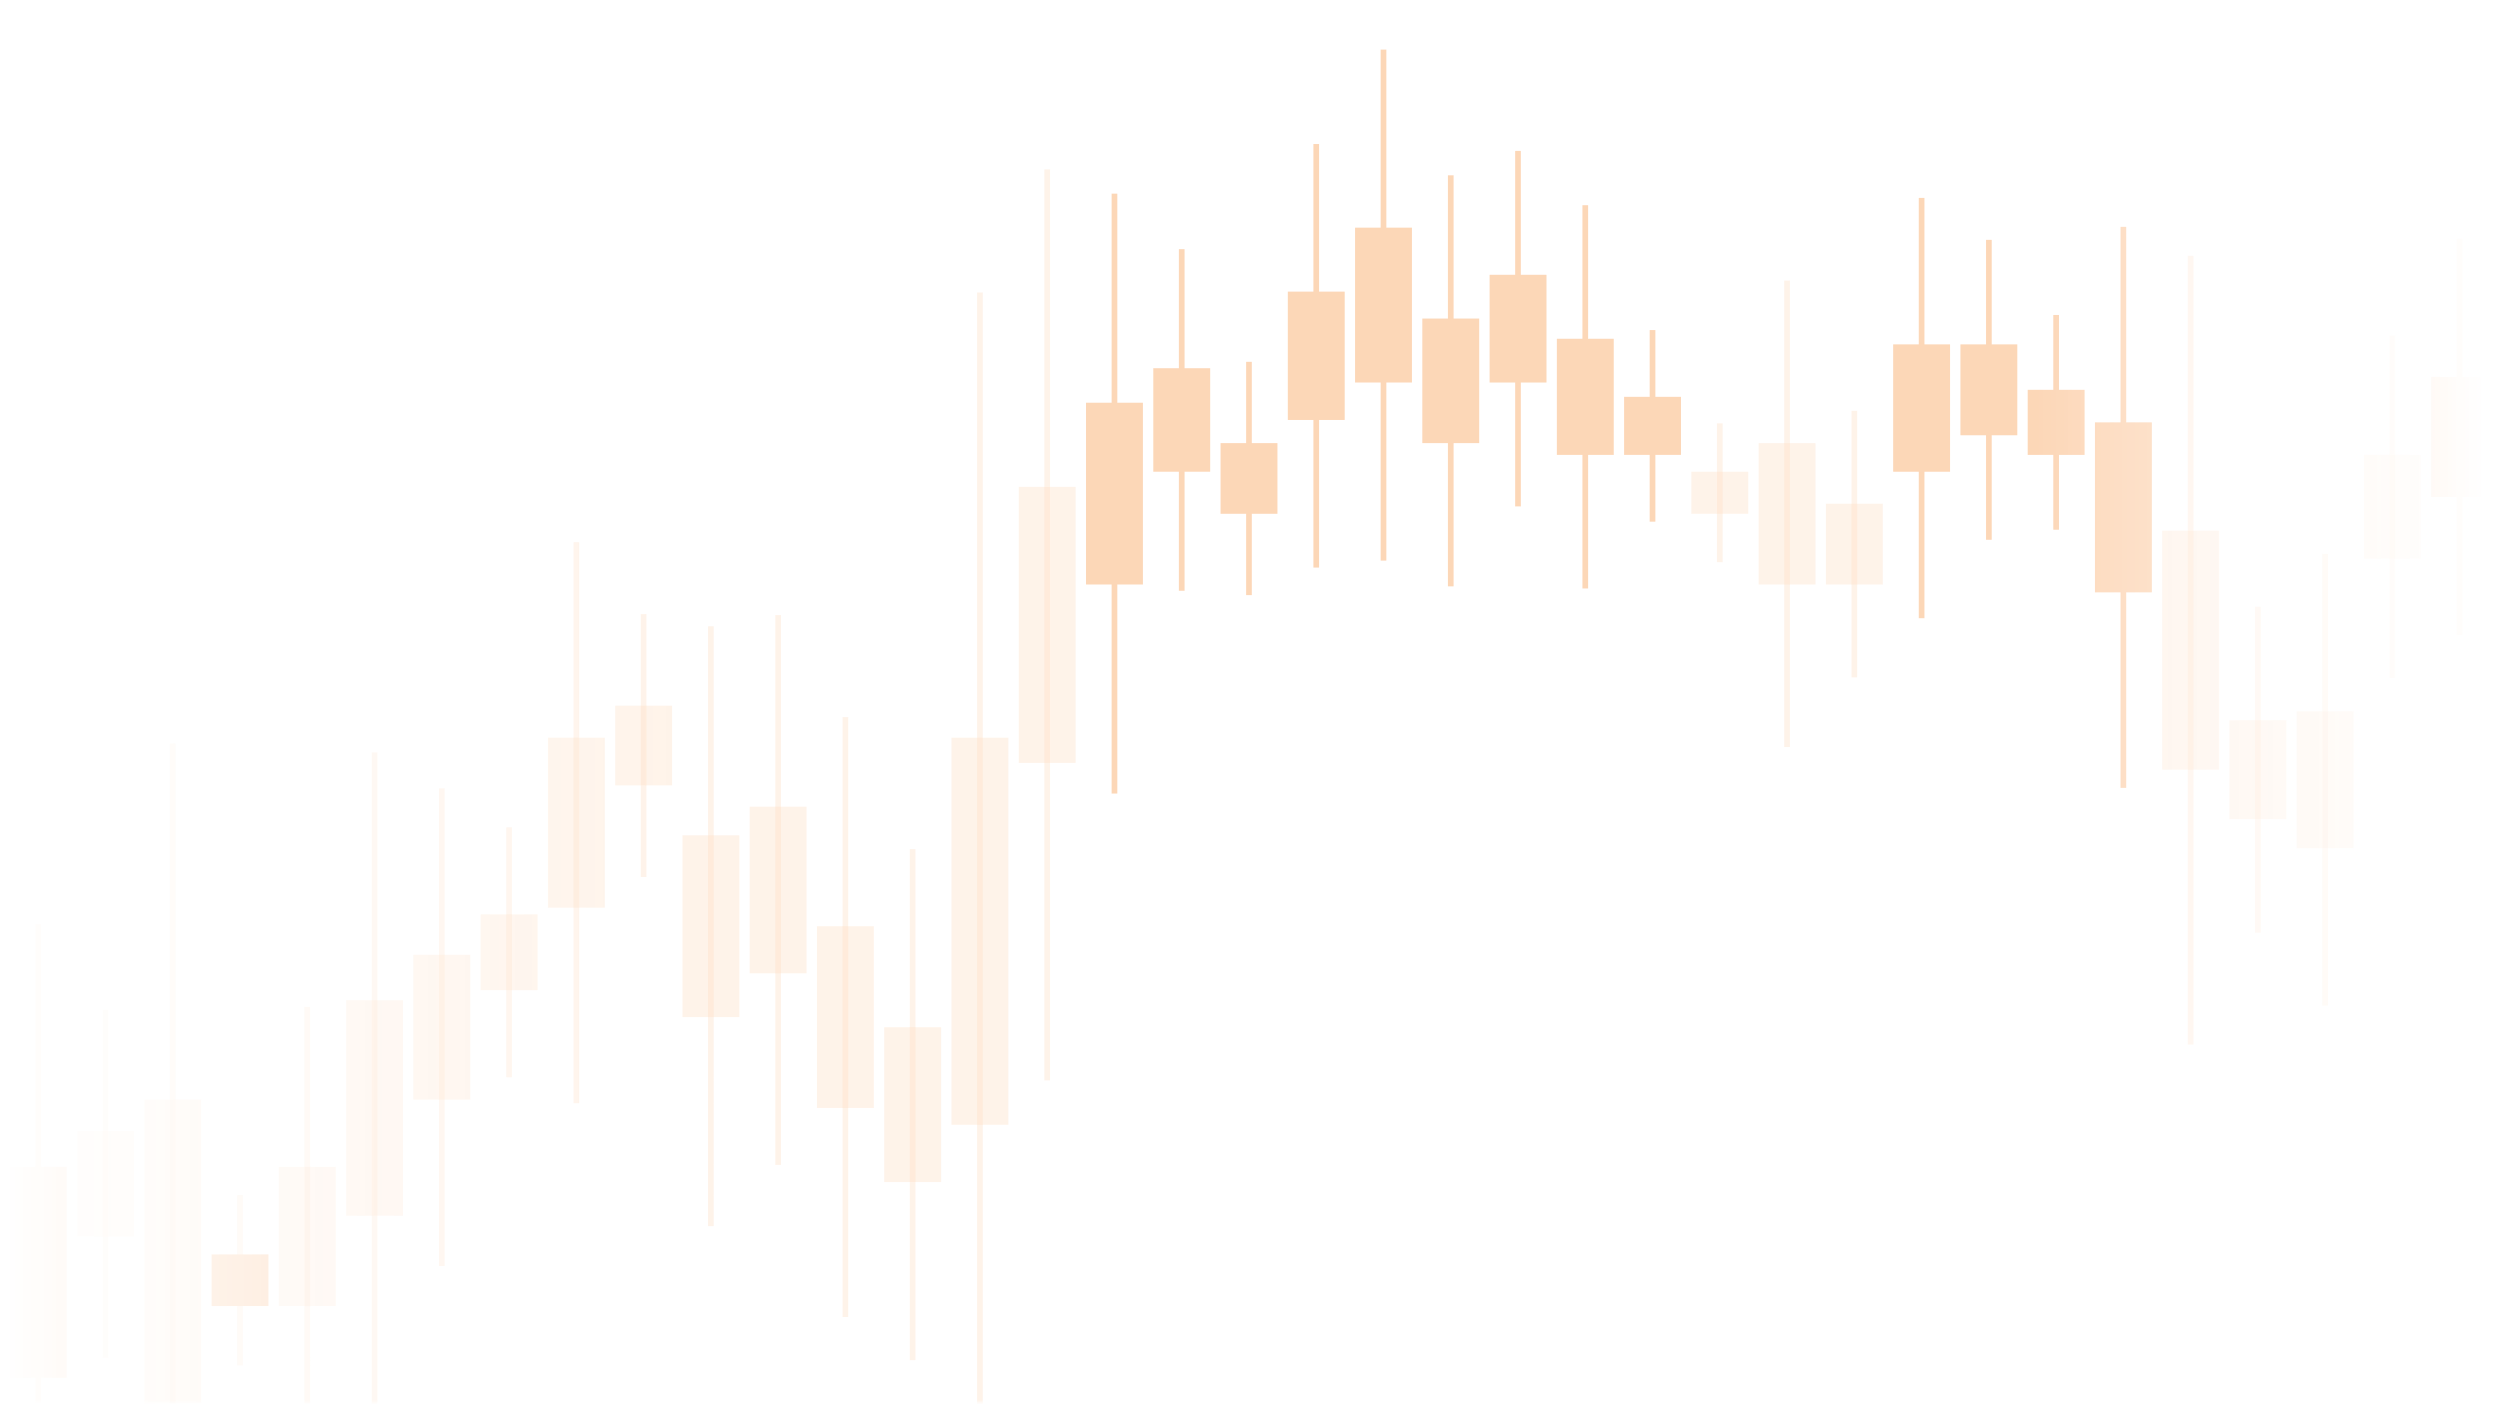 <svg width="599" height="338" fill="none" xmlns="http://www.w3.org/2000/svg"><mask id="mask0_2634_8108" style="mask-type:alpha" maskUnits="userSpaceOnUse" x="0" y="0" width="596" height="336"><path fill="url(#paint0_linear_2634_8108)" d="M0 0h596v336H0z"/></mask><g opacity=".3" fill="#F6780F" mask="url(#mask0_2634_8108)"><path d="M590.027 57.224h-1.363v94.935h1.363V57.224z"/><path opacity=".3" d="M573.91 80.394h-1.363v82.072h1.363V80.394zm-16.117 52.313h-1.363v108.245h1.363V132.707zm-16.117 12.663h-1.364v78.075h1.364V145.37zm-16.118-84.086h-1.363v188.983h1.363V61.284z"/><path d="M509.441 54.354h-1.363v134.419h1.363V54.354zm-16.109 21.113h-1.363v51.459h1.363V75.467zm-16.117-18h-1.363v71.865h1.363V57.467zm-16.118-10.048h-1.363V148.12h1.363V47.418z"/><path opacity=".3" d="M444.98 98.427h-1.363v63.882h1.363V98.427zm-16.117-31.216H427.5v111.794h1.363V67.211zm-16.117 34.222h-1.363v33.272h1.363v-33.272z"/><path d="M396.629 79.08h-1.363v45.912h1.363V79.079zm-16.117-29.914h-1.364v91.829h1.364v-91.83zm-16.118-13.007h-1.363v85.174h1.363V36.159zm-16.109 5.847h-1.363v98.485h1.363V42.006zm-16.117-30.124h-1.363V134.32h1.363V11.881zM316.051 34.51h-1.363v101.478h1.363V34.51zm-16.118 52.182h-1.363v55.898h1.363V86.692zM283.824 59.7h-1.363v81.85h1.363V59.7zm-16.117-13.298h-1.363v143.734h1.363V46.402z"/><path opacity=".3" d="M251.59 40.595h-1.363v218.262h1.363V40.595zm-16.117 29.481h-1.364v306.098h1.364V70.076zm-16.118 133.368h-1.363v122.44h1.363v-122.44zm-16.117-31.618h-1.363V315.56h1.363V171.826zm-16.117-24.458h-1.363v131.757h1.363V147.368zm-16.117 2.681h-1.363v143.734h1.363V150.049zm-16.117-2.916h-1.364v62.994h1.364v-62.994zm-16.11-17.227h-1.363v134.417h1.363V129.906zm-16.117 68.315h-1.363v59.889h1.363v-59.889zm-16.117-9.336h-1.363V303.34h1.363V188.885zm-16.117-8.589h-1.364v170.35h1.364v-170.35zm-16.118 60.95h-1.363v110.019h1.363V241.246zm-16.117 45.089h-1.363v40.813h1.363v-40.813zM42.074 178.119h-1.363V423h1.363V178.119zm-16.117 63.799h-1.363v83.403h1.363v-83.403z"/><path d="M9.84 221.458H8.477v166.803H9.84V221.458zM596.162 90.307h-13.631v28.769h13.631V90.307z"/><path opacity=".3" d="M580.045 108.993h-13.631v24.869h13.631v-24.869zm-16.117 61.435h-13.631v32.803h13.631v-32.803zm-16.117 2.153H534.18v23.661h13.631v-23.661zm-16.11-45.438H518.07v57.269h13.631v-57.269z"/><path d="M515.584 101.196h-13.631v40.733h13.631v-40.733zm-16.117-7.795h-13.631v15.595h13.631V93.401zM483.35 82.51h-13.631v21.777h13.631V82.51zm-16.117 0h-13.631v30.516h13.631V82.51z"/><path opacity=".3" d="M451.115 120.69h-13.631v19.358h13.631V120.69zm-16.117-14.52h-13.631v33.878h13.631V106.17zm-16.117 6.856H405.25v10.084h13.631v-10.084z"/><path d="M402.764 95.08h-13.631v13.913h13.631V95.079zm-16.11-13.912h-13.631v27.828h13.631V81.168zM370.537 65.84h-13.631v25.811h13.631v-25.81zM354.42 76.327h-13.631v29.844h13.631V76.327zm-16.117-21.778h-13.631V91.65h13.631v-37.1zm-16.11 15.325h-13.631v30.751h13.631V69.874zm-16.117 36.296h-13.631v16.939h13.631V106.17zm-16.117-17.946h-13.631v24.802h13.631V88.224zm-16.117 8.269h-13.631v43.555h13.631V96.493z"/><path opacity=".3" d="M257.725 116.657h-13.631v66.138h13.631v-66.138zm-16.117 60.091h-13.631v92.757h13.631v-92.757zm-16.118 69.366h-13.631v37.102h13.631v-37.102zm-16.117-24.197h-13.631v43.555h13.631v-43.555zm-16.117-28.636h-13.631v39.928h13.631v-39.928zm-16.109 6.858h-13.631v43.555h13.631v-43.555zm-16.118-31.055h-13.631v19.089h13.631v-19.089zm-16.117 7.664h-13.631v40.733h13.631v-40.733zm-16.117 42.344h-13.631v18.147h13.631v-18.147zm-16.117 9.68H99.047v34.684h13.631v-34.684zM96.56 239.661H82.93v51.622h13.63v-51.622zm-16.116 39.925H66.811v33.339h13.632v-33.339z"/><path d="M64.326 300.558h-13.63v12.369h13.63v-12.369z"/><path opacity=".3" d="M48.21 263.456H34.577v74.205H48.21v-74.205zm-16.11 7.527H18.469v25.272h13.63v-25.272z"/><path d="M15.983 279.586H2.352v50.547h13.63v-50.547z"/></g><defs><linearGradient id="paint0_linear_2634_8108" x1="0" y1="255.5" x2="596" y2="255.5" gradientUnits="userSpaceOnUse"><stop stop-color="#D9D9D9" stop-opacity="0"/><stop offset=".268" stop-color="#CBCBCB"/><stop offset=".819" stop-color="gray"/><stop offset="1" stop-color="#737373" stop-opacity="0"/></linearGradient></defs></svg>